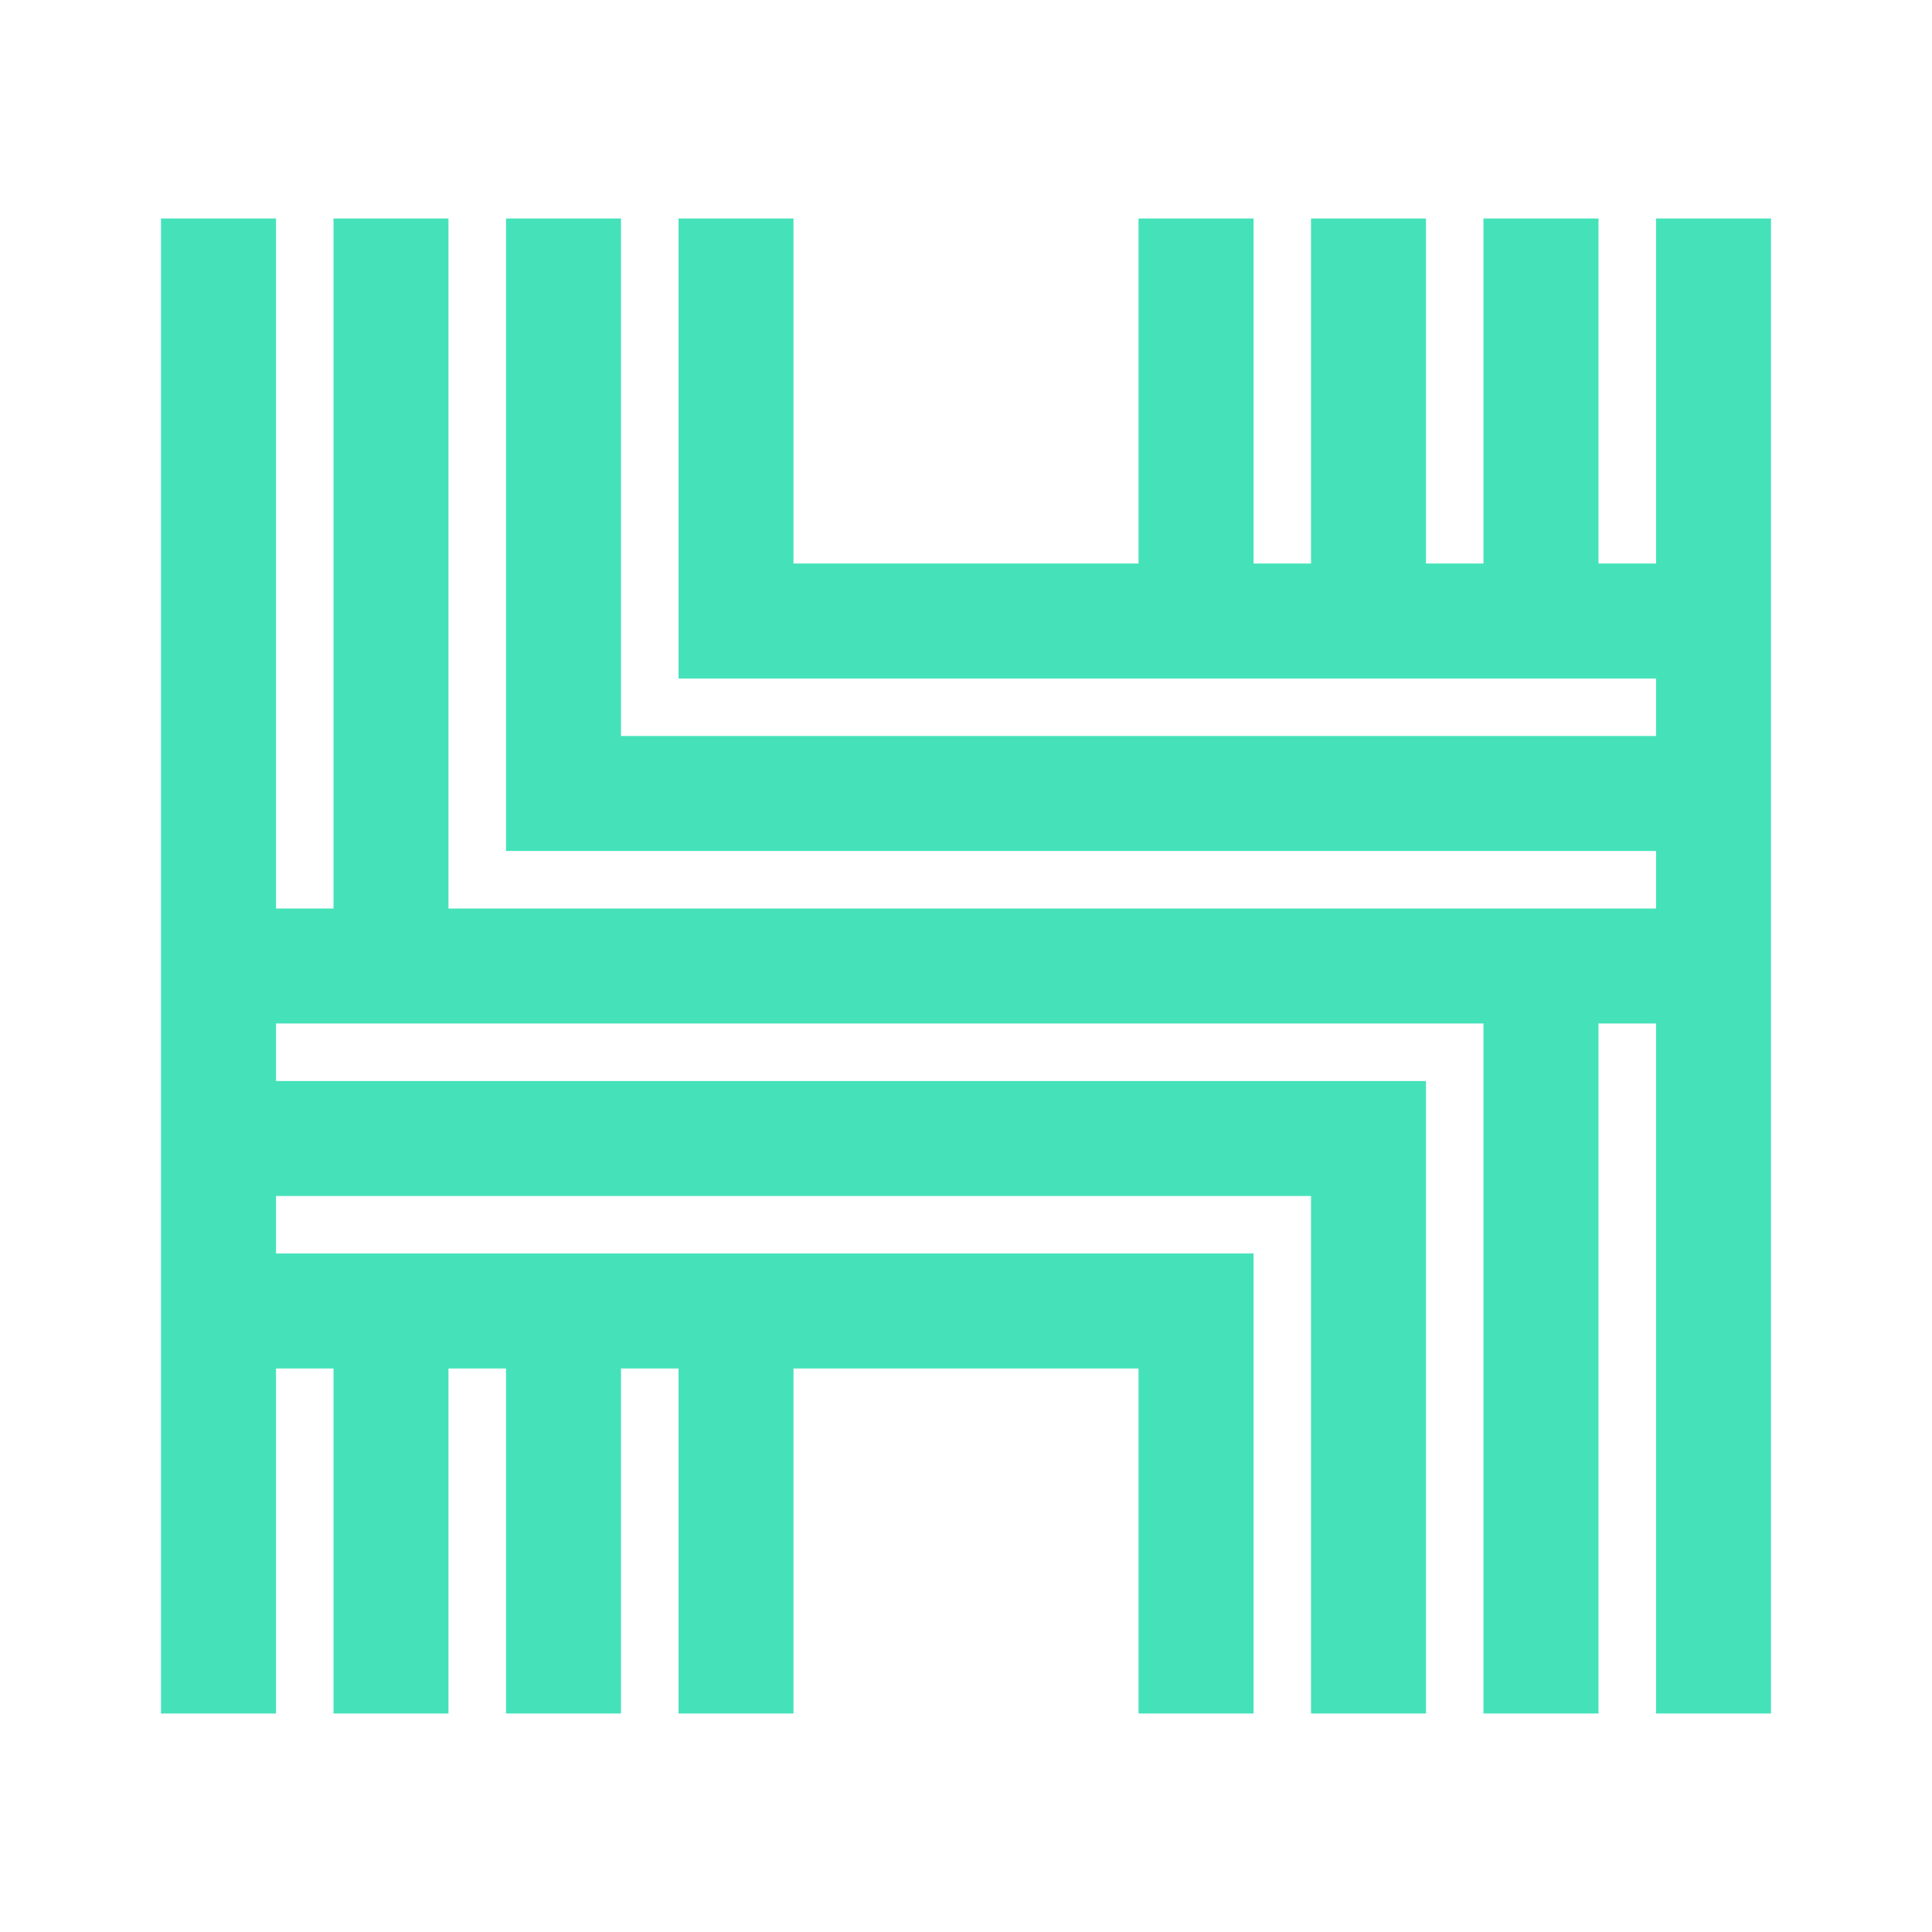<svg width="24" height="24" viewBox="0 0 24 24" fill="none" xmlns="http://www.w3.org/2000/svg">
<path d="M2 2.714H3.429V11.286H4.143V2.714H5.571V11.286H20.572V10.571H6.286V2.714H7.714V9.143H20.572V8.429H8.429V2.714H9.857V7H14.143V2.714H15.572V7H16.286V2.714H17.714V7H18.428V2.714H19.857V7H20.572V2.714H22V21.286H20.572V12.714H19.857V21.286H18.428V12.714H3.429V13.429H17.714V21.286H16.286V14.857H3.429V15.571H15.572V21.286H14.143V17H9.857V21.286H8.429V17H7.714V21.286H6.286V17H5.571V21.286H4.143V17H3.429V21.286H2V2.714Z" fill="#45E2BA"/>
</svg>
